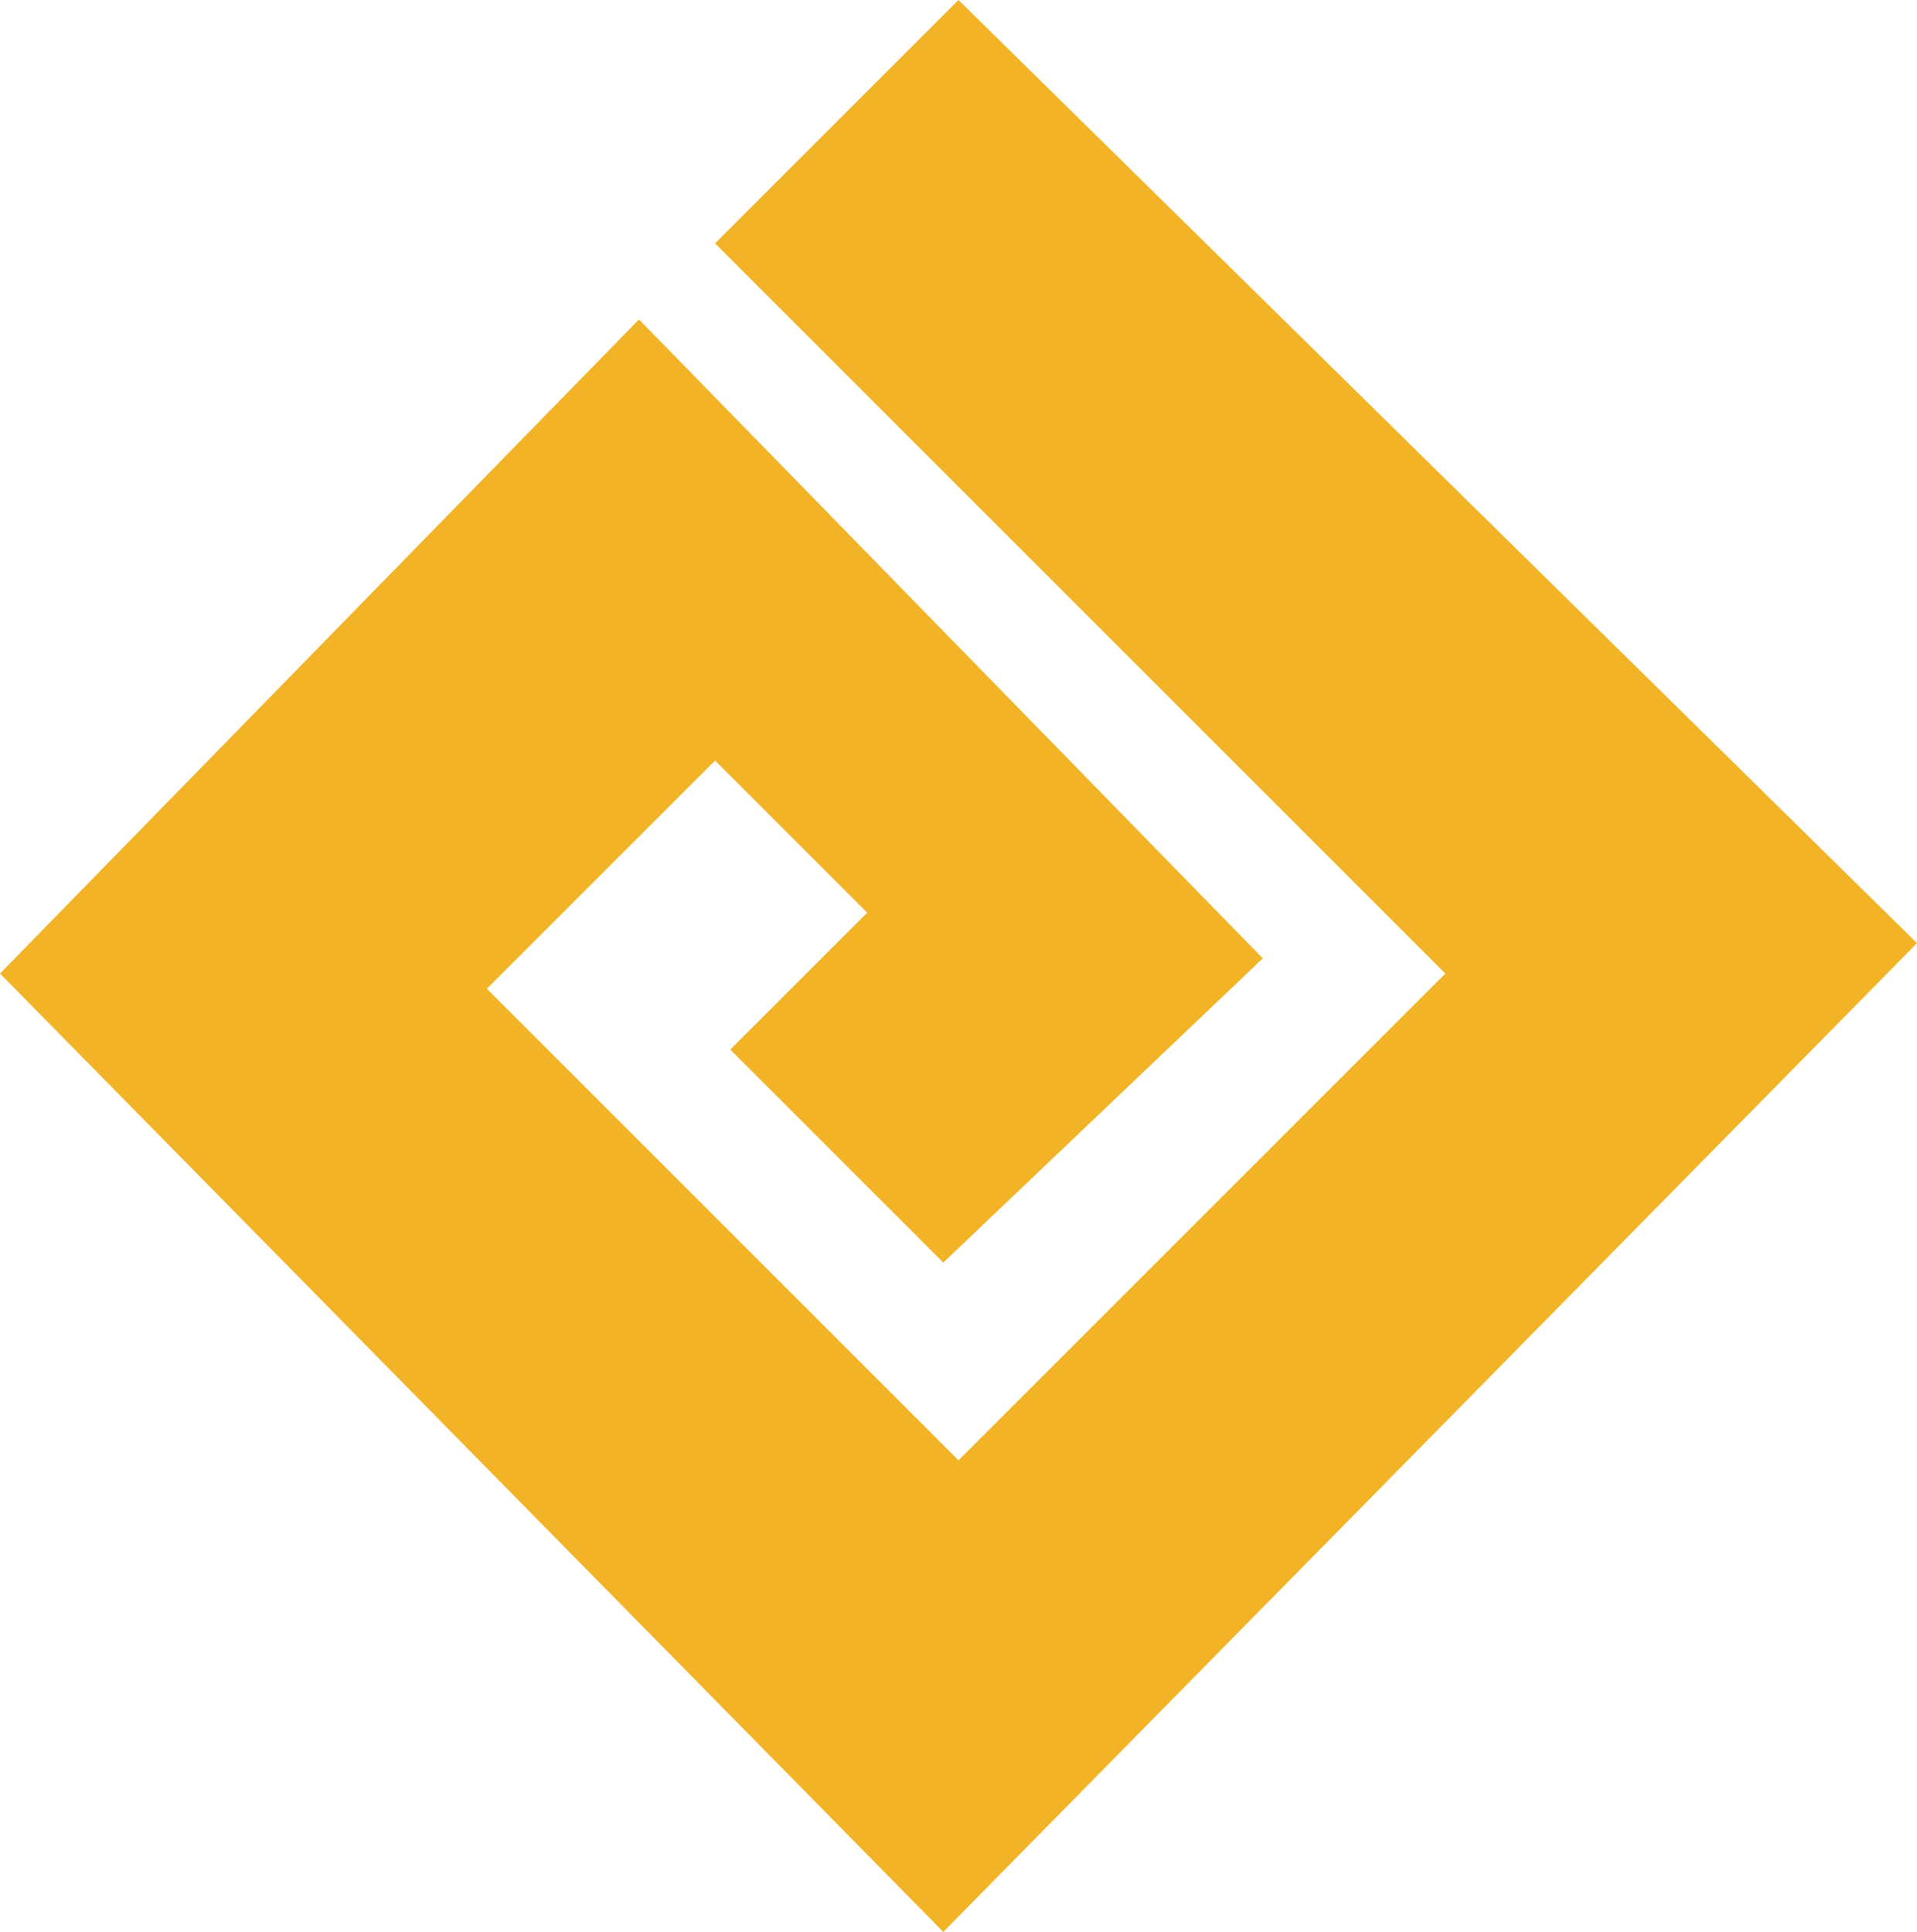 <svg xmlns="http://www.w3.org/2000/svg" viewBox="0 0 126 127">
  <defs>
    <style>
      .cls-1 {
        fill: #f2b326;
        fill-rule: evenodd;
      }
    </style>
  </defs>
  <path class="cls-1" d="M99.5,36.3l-16,16,48,48-32,32-31-31,15-15,10,10-9,9,14,14,21-20-41-42-42,43,62,63,64-65Z" transform="translate(-36.5 -36.3)"/>
</svg>
